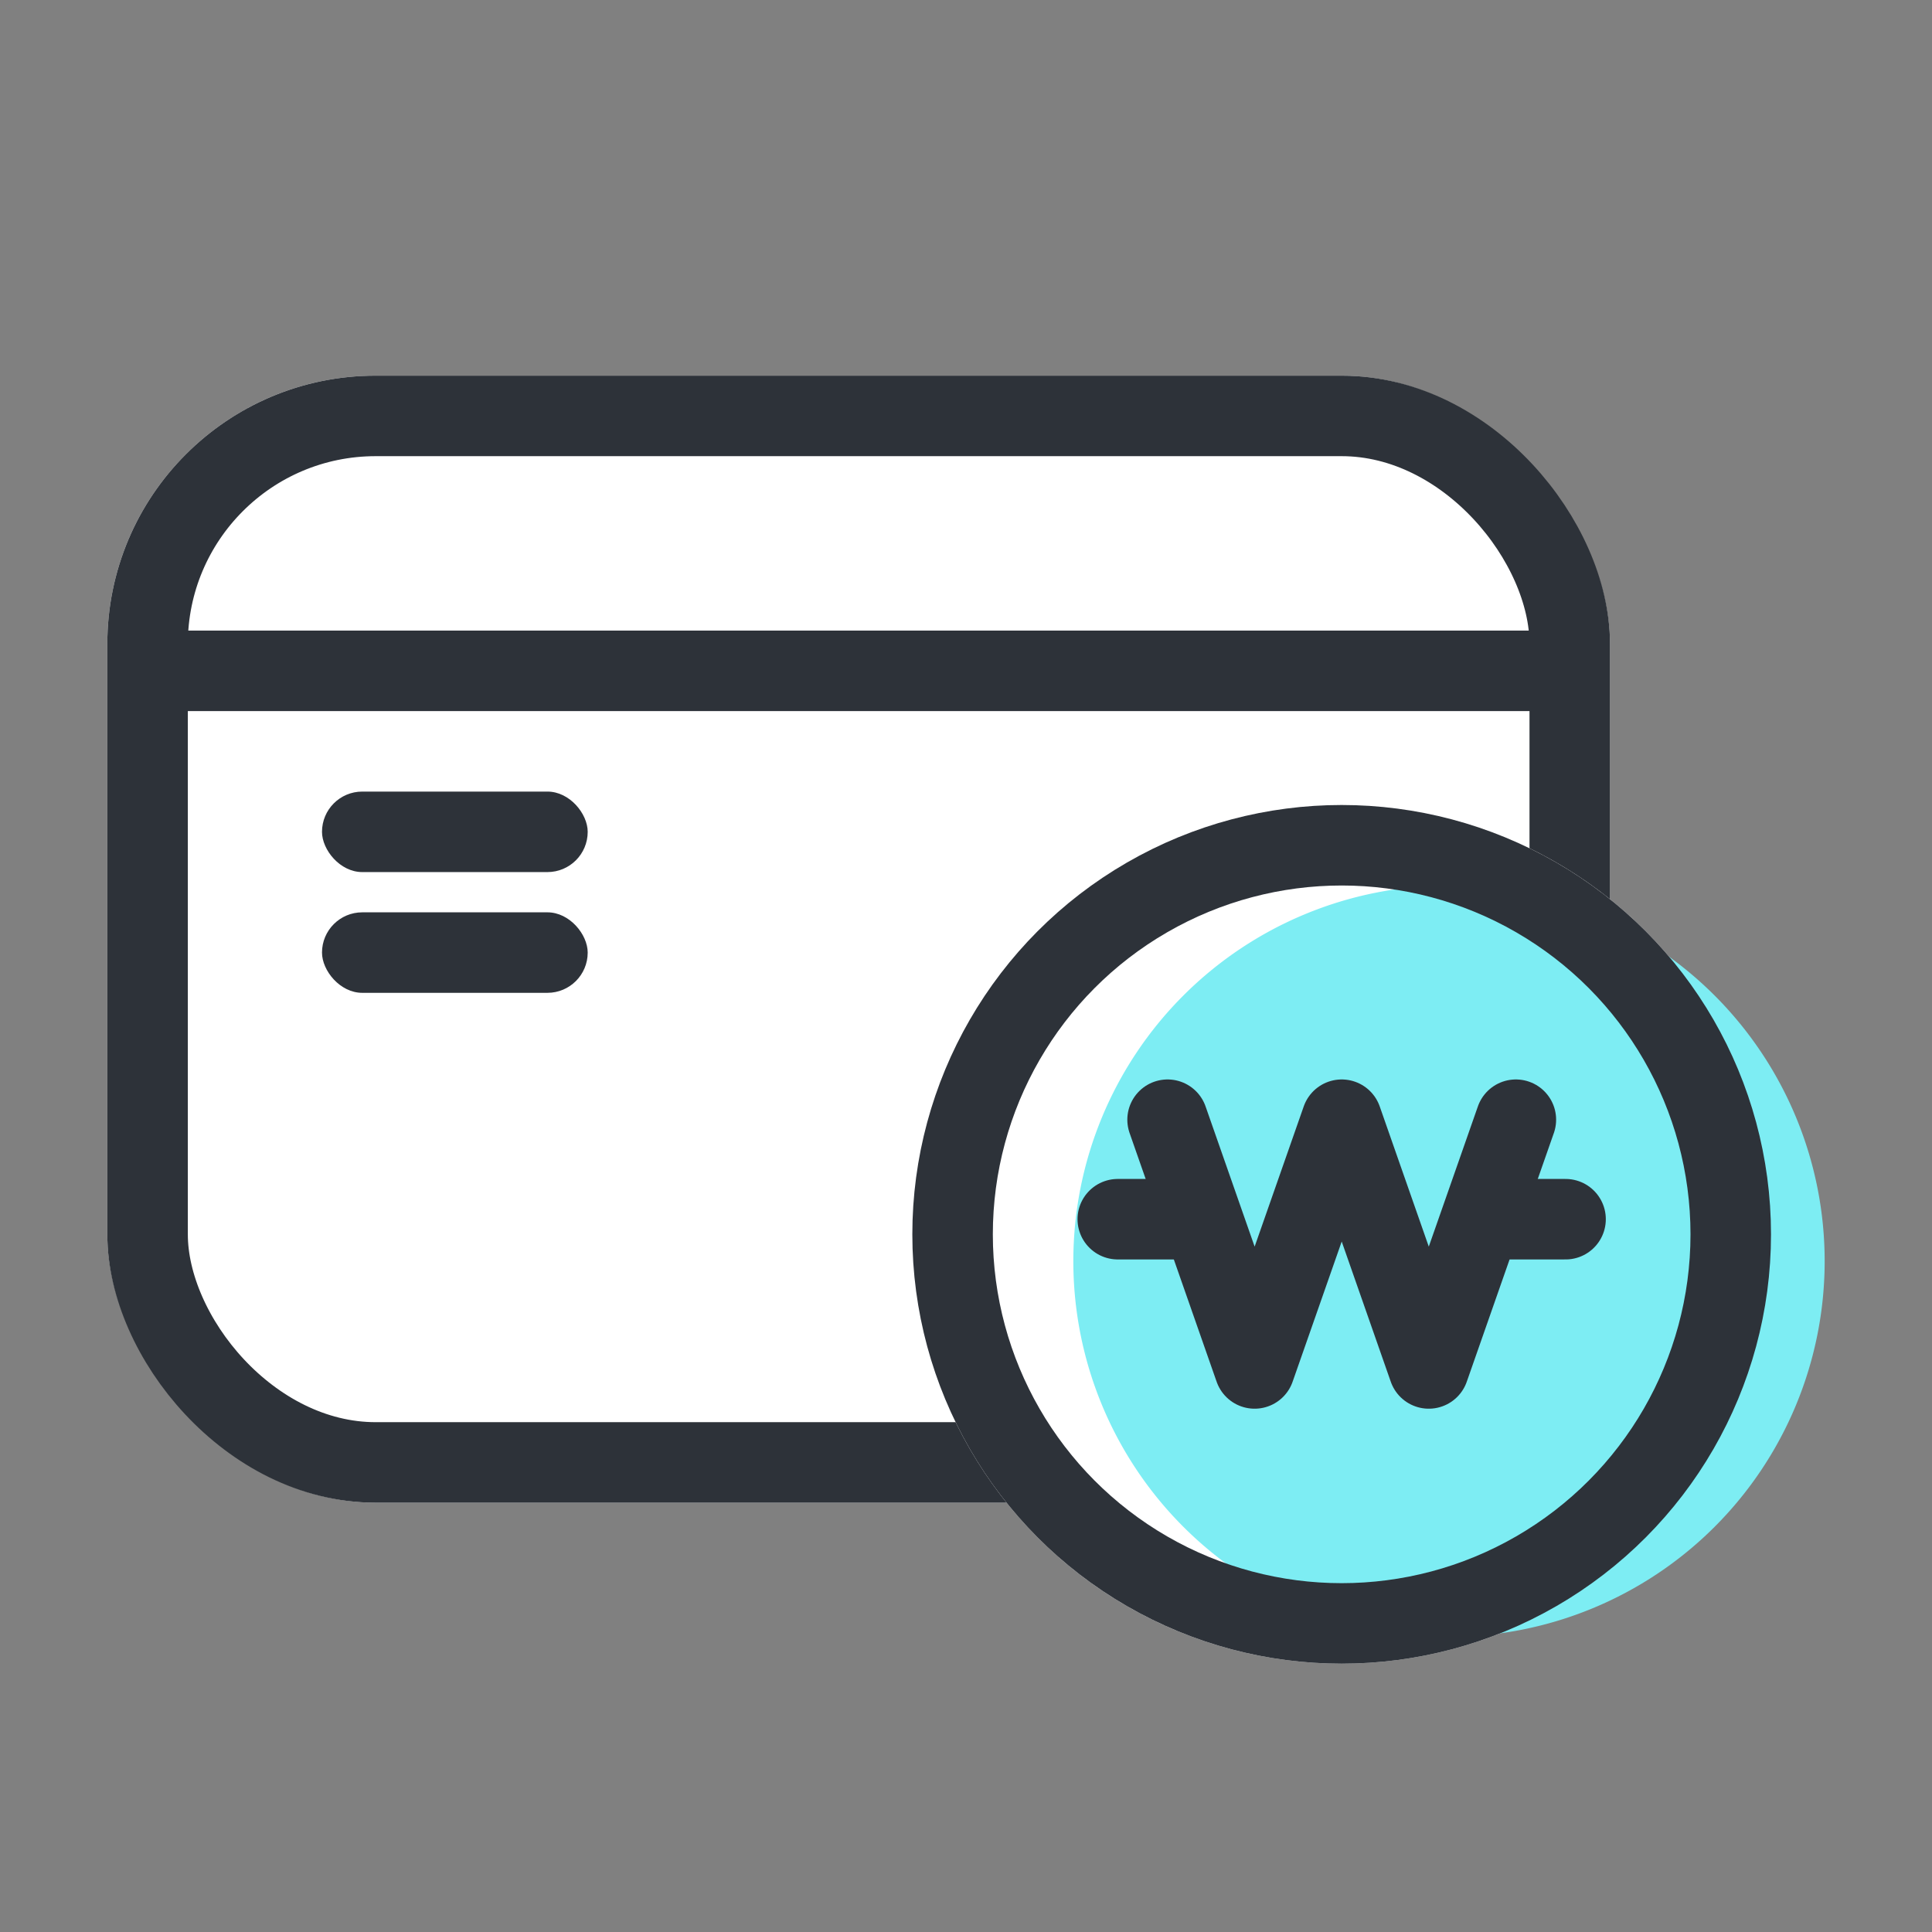 <svg xmlns="http://www.w3.org/2000/svg" width="36" height="36" viewBox="0 0 36 36">
    <rect x="0" y="0" width="36" height="36" fill="#808080" stroke="none"/>
    <g data-name="그룹 13128" transform="translate(1 6)">
        <g data-name="사각형 14074" transform="translate(1 1)" style="stroke:#2d3239;stroke-width:1.5px;fill:#fff">
            <rect width="28" height="21" rx="5" style="stroke:none"/>
            <rect x=".75" y=".75" width="26.5" height="19.5" rx="4.25" style="fill:none"/>
        </g>
        <path data-name="사각형 14077" transform="translate(2 5.75)" style="fill:#2d3239" d="M0 0h26v1.5H0z"/>
        <rect data-name="사각형 16453" width="4.951" height="1.5" rx=".75" transform="translate(5 8.75)" style="fill:#2d3239"/>
        <rect data-name="사각형 16454" width="4.951" height="1.5" rx=".75" transform="translate(5 11)" style="fill:#2d3239"/>
    </g>
    <g data-name="그룹 12466" transform="translate(-31.33 -771.768)">
        <circle data-name="타원 1896" cx="8" cy="8" r="8" transform="translate(48.33 786.768)" style="fill:#fff"/>
        <path data-name="패스 10995" d="M7 0a7 7 0 1 1-7 7 7 7 0 0 1 7-7z" transform="translate(51.33 788.268)" style="fill:#7dedf3"/>
        <g data-name="타원 1441" transform="translate(48.33 786.768)" style="fill:none;stroke:#2d3239;stroke-width:1.5px">
            <circle cx="8" cy="8" r="8" style="stroke:none"/>
            <circle cx="8" cy="8" r="7.25" style="fill:none"/>
        </g>
        <g data-name="그룹 10611">
            <path data-name="패스 2252" d="m3649.637 5413.028 1.622 4.635 1.623-4.635 1.622 4.635 1.623-4.635" transform="translate(-3596.551 -4620.396)" style="stroke-linejoin:round;stroke-linecap:round;fill:none;stroke:#2d3239;stroke-width:1.5px"/>
            <path data-name="선 11" transform="translate(52.158 794.486)" style="stroke-linecap:round;fill:none;stroke:#2d3239;stroke-width:1.5px" d="M0 0h1.391"/>
            <path data-name="선 166" transform="translate(59.111 794.486)" style="stroke-linecap:round;fill:none;stroke:#2d3239;stroke-width:1.5px" d="M0 0h1.391"/>
        </g>
    </g>
</svg>
